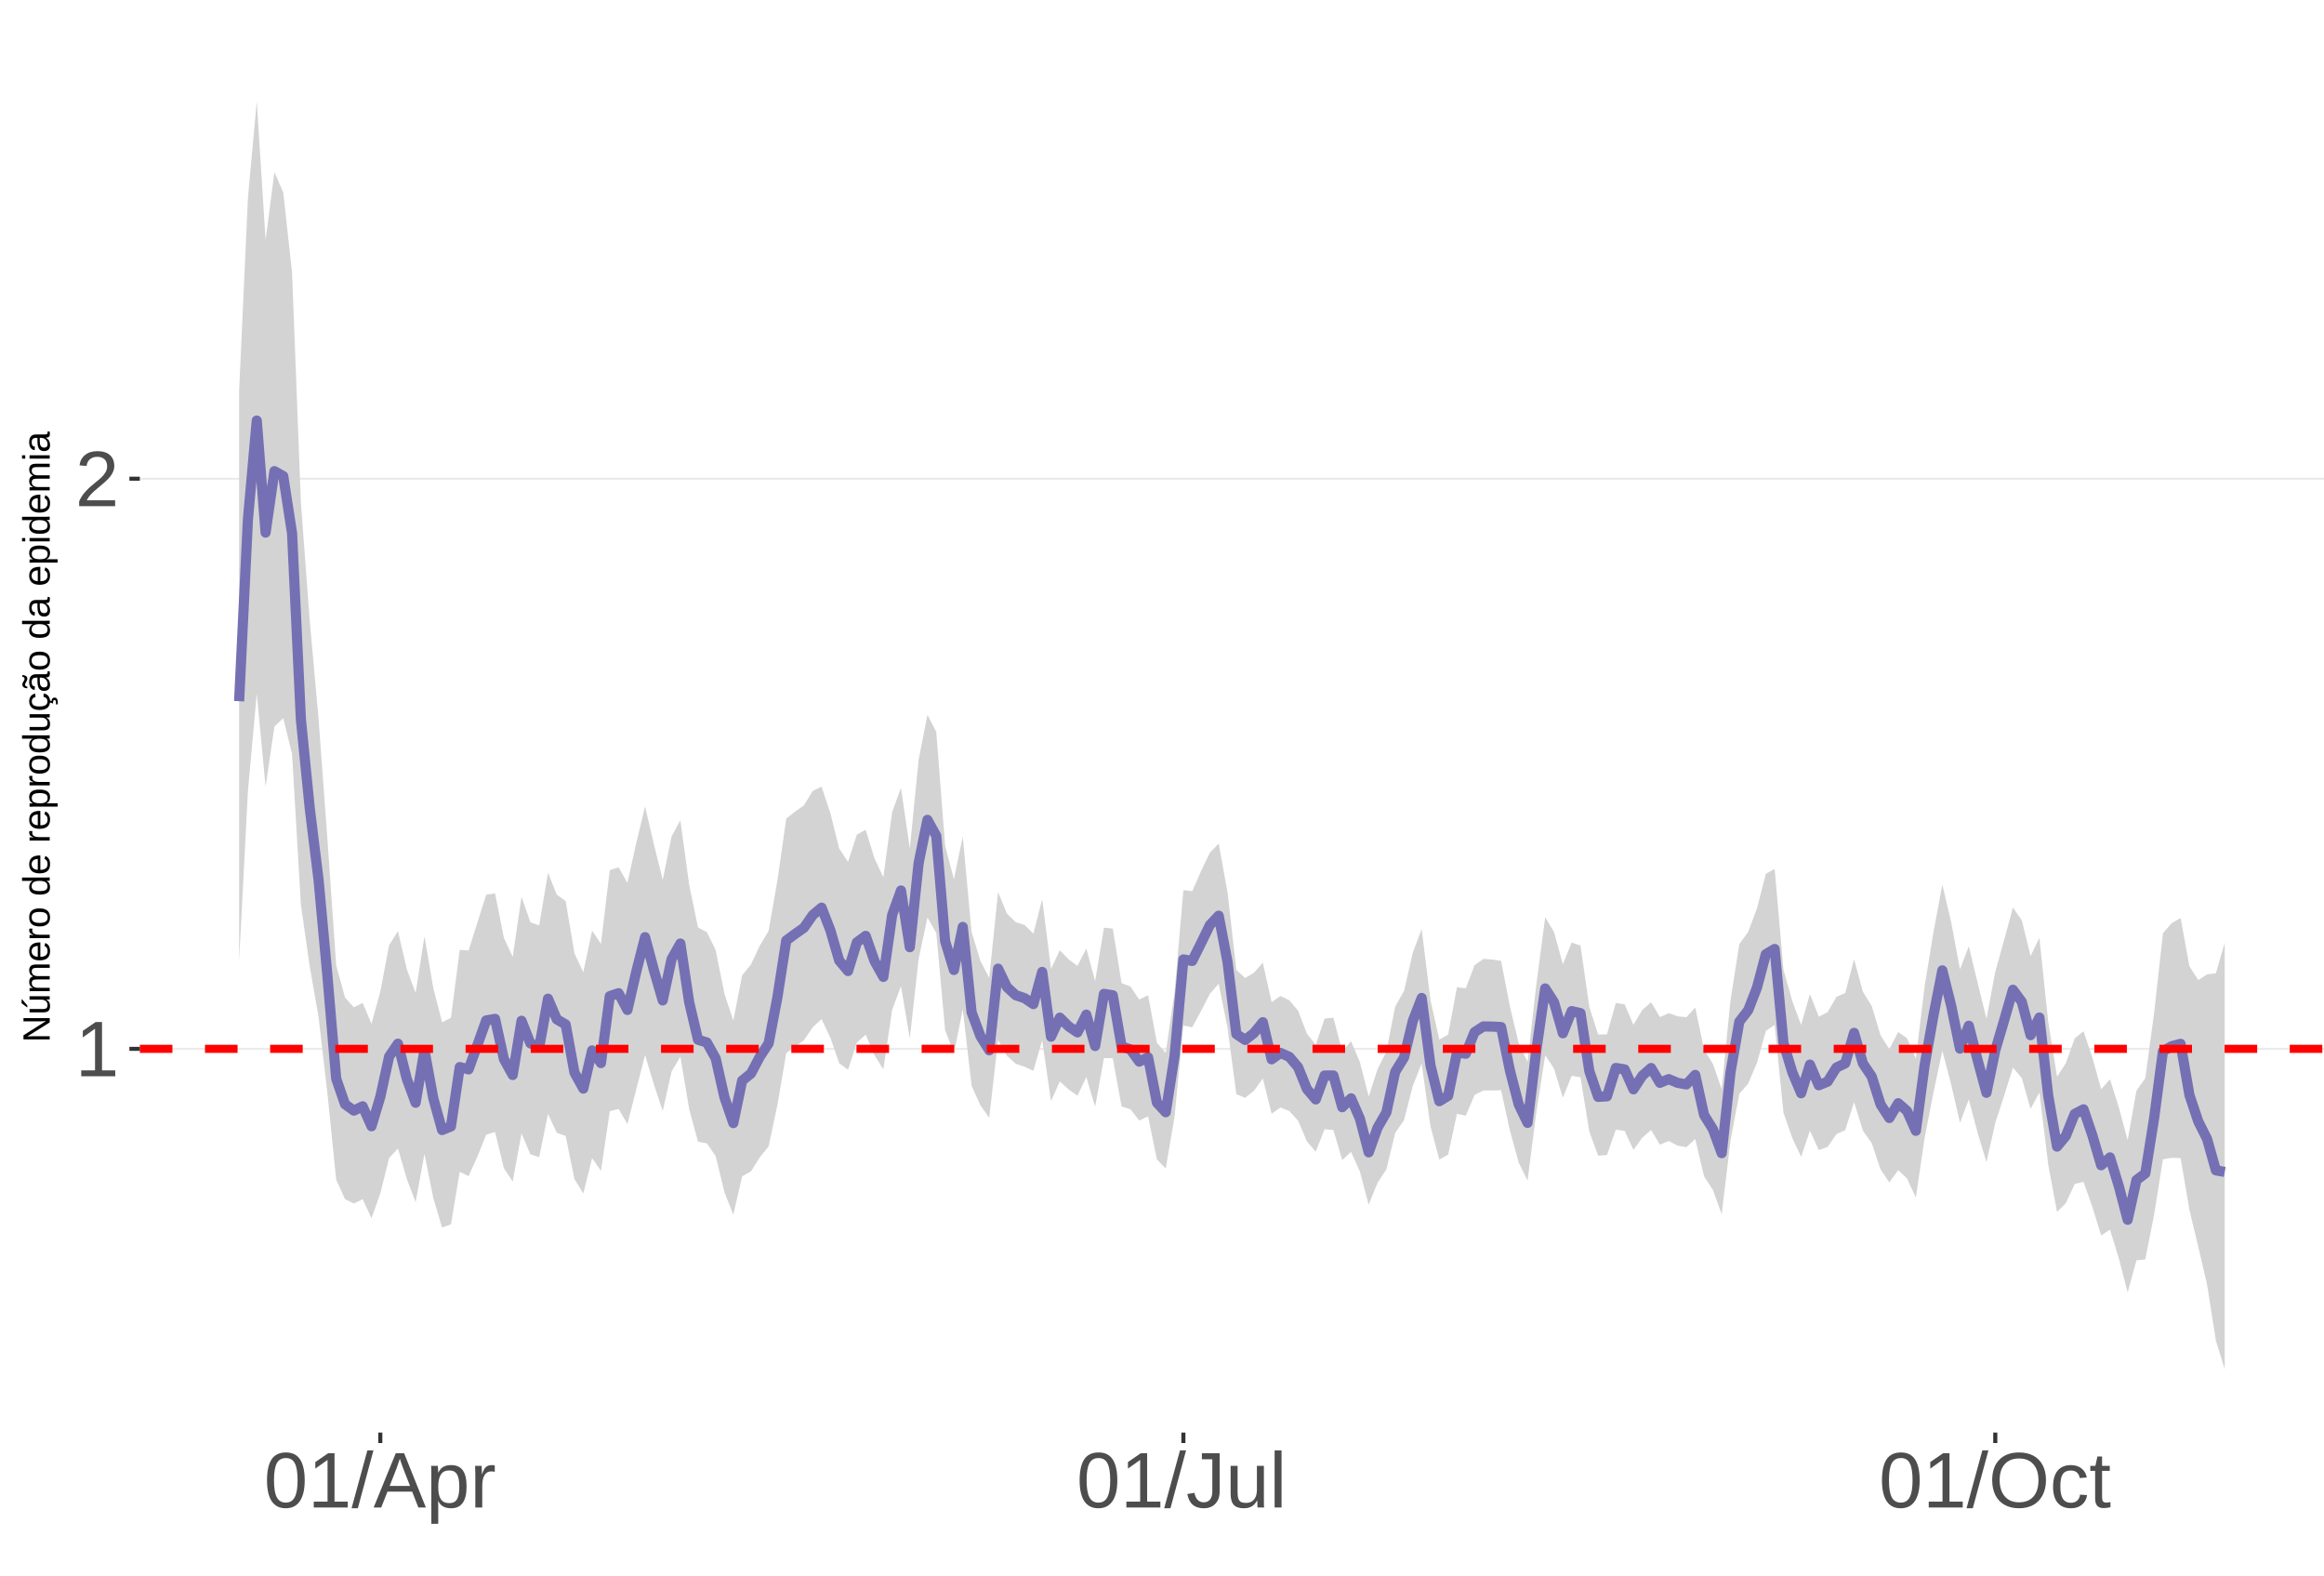 <?xml version="1.0" encoding="UTF-8"?>
<svg xmlns="http://www.w3.org/2000/svg" xmlns:xlink="http://www.w3.org/1999/xlink" width="609pt" height="413pt" viewBox="0 0 609 413" version="1.1">
<defs>
<g>
<symbol overflow="visible" id="glyph0-0">
<path style="stroke:none;" d="M 2.062 -14.219 L 13.422 -14.219 L 13.422 0 L 2.062 0 Z M 2.828 -13.438 L 2.828 -0.766 L 12.641 -0.766 L 12.641 -13.438 Z M 2.828 -13.438 "/>
</symbol>
<symbol overflow="visible" id="glyph0-1">
<path style="stroke:none;" d="M 1.578 0 L 1.578 -1.547 L 5.188 -1.547 L 5.188 -12.469 L 1.984 -10.188 L 1.984 -11.906 L 5.344 -14.219 L 7.016 -14.219 L 7.016 -1.547 L 10.484 -1.547 L 10.484 0 Z M 1.578 0 "/>
</symbol>
<symbol overflow="visible" id="glyph0-2">
<path style="stroke:none;" d="M 1.031 0 L 1.031 -1.281 C 1.375 -2.07 1.789 -2.766 2.281 -3.359 C 2.781 -3.961 3.301 -4.508 3.844 -5 C 4.395 -5.488 4.938 -5.941 5.469 -6.359 C 6.008 -6.773 6.492 -7.191 6.922 -7.609 C 7.348 -8.023 7.691 -8.461 7.953 -8.922 C 8.223 -9.379 8.359 -9.895 8.359 -10.469 C 8.359 -11.25 8.129 -11.852 7.672 -12.281 C 7.211 -12.719 6.578 -12.938 5.766 -12.938 C 4.992 -12.938 4.359 -12.723 3.859 -12.297 C 3.359 -11.879 3.062 -11.289 2.969 -10.531 L 1.125 -10.703 C 1.258 -11.836 1.738 -12.738 2.562 -13.406 C 3.395 -14.082 4.461 -14.422 5.766 -14.422 C 7.203 -14.422 8.305 -14.082 9.078 -13.406 C 9.848 -12.727 10.234 -11.77 10.234 -10.531 C 10.234 -9.977 10.102 -9.426 9.844 -8.875 C 9.594 -8.332 9.219 -7.789 8.719 -7.25 C 8.227 -6.707 7.281 -5.863 5.875 -4.719 C 5.094 -4.082 4.473 -3.508 4.016 -3 C 3.566 -2.5 3.238 -2.016 3.031 -1.547 L 10.453 -1.547 L 10.453 0 Z M 1.031 0 "/>
</symbol>
<symbol overflow="visible" id="glyph0-3">
<path style="stroke:none;" d="M 10.688 -7.109 C 10.688 -4.734 10.266 -2.922 9.422 -1.672 C 8.586 -0.422 7.352 0.203 5.719 0.203 C 4.082 0.203 2.852 -0.414 2.031 -1.656 C 1.219 -2.906 0.812 -4.723 0.812 -7.109 C 0.812 -9.547 1.207 -11.375 2 -12.594 C 2.801 -13.812 4.062 -14.422 5.781 -14.422 C 7.457 -14.422 8.691 -13.805 9.484 -12.578 C 10.285 -11.348 10.688 -9.523 10.688 -7.109 Z M 8.828 -7.109 C 8.828 -9.16 8.586 -10.645 8.109 -11.562 C 7.641 -12.488 6.863 -12.953 5.781 -12.953 C 4.664 -12.953 3.863 -12.5 3.375 -11.594 C 2.883 -10.688 2.641 -9.191 2.641 -7.109 C 2.641 -5.086 2.883 -3.609 3.375 -2.672 C 3.875 -1.742 4.66 -1.281 5.734 -1.281 C 6.805 -1.281 7.586 -1.754 8.078 -2.703 C 8.578 -3.66 8.828 -5.129 8.828 -7.109 Z M 8.828 -7.109 "/>
</symbol>
<symbol overflow="visible" id="glyph0-4">
<path style="stroke:none;" d="M 0 0.203 L 4.141 -14.969 L 5.734 -14.969 L 1.641 0.203 Z M 0 0.203 "/>
</symbol>
<symbol overflow="visible" id="glyph0-5">
<path style="stroke:none;" d="M 11.766 0 L 10.141 -4.156 L 3.672 -4.156 L 2.031 0 L 0.047 0 L 5.844 -14.219 L 8.031 -14.219 L 13.734 0 Z M 6.906 -12.766 L 6.812 -12.469 C 6.645 -11.914 6.398 -11.203 6.078 -10.328 L 4.25 -5.656 L 9.578 -5.656 L 7.75 -10.344 C 7.562 -10.812 7.375 -11.336 7.188 -11.922 Z M 6.906 -12.766 "/>
</symbol>
<symbol overflow="visible" id="glyph0-6">
<path style="stroke:none;" d="M 10.625 -5.5 C 10.625 -1.695 9.285 0.203 6.609 0.203 C 4.922 0.203 3.789 -0.426 3.219 -1.688 L 3.172 -1.688 C 3.191 -1.633 3.203 -1.066 3.203 0.016 L 3.203 4.281 L 1.391 4.281 L 1.391 -8.688 C 1.391 -9.812 1.367 -10.551 1.328 -10.906 L 3.094 -10.906 C 3.094 -10.883 3.098 -10.789 3.109 -10.625 C 3.129 -10.457 3.145 -10.203 3.156 -9.859 C 3.176 -9.516 3.188 -9.281 3.188 -9.156 L 3.234 -9.156 C 3.555 -9.832 3.984 -10.328 4.516 -10.641 C 5.047 -10.953 5.742 -11.109 6.609 -11.109 C 7.953 -11.109 8.957 -10.656 9.625 -9.75 C 10.289 -8.852 10.625 -7.438 10.625 -5.5 Z M 8.719 -5.469 C 8.719 -6.988 8.508 -8.07 8.094 -8.719 C 7.688 -9.375 7.035 -9.703 6.141 -9.703 C 5.422 -9.703 4.859 -9.551 4.453 -9.25 C 4.047 -8.945 3.734 -8.473 3.516 -7.828 C 3.305 -7.191 3.203 -6.359 3.203 -5.328 C 3.203 -3.891 3.43 -2.832 3.891 -2.156 C 4.348 -1.477 5.094 -1.141 6.125 -1.141 C 7.02 -1.141 7.676 -1.469 8.094 -2.125 C 8.508 -2.789 8.719 -3.906 8.719 -5.469 Z M 8.719 -5.469 "/>
</symbol>
<symbol overflow="visible" id="glyph0-7">
<path style="stroke:none;" d="M 1.438 0 L 1.438 -8.375 C 1.438 -9.133 1.414 -9.977 1.375 -10.906 L 3.094 -10.906 C 3.145 -9.676 3.172 -8.938 3.172 -8.688 L 3.203 -8.688 C 3.492 -9.625 3.828 -10.258 4.203 -10.594 C 4.578 -10.938 5.109 -11.109 5.797 -11.109 C 6.035 -11.109 6.281 -11.078 6.531 -11.016 L 6.531 -9.344 C 6.289 -9.414 5.969 -9.453 5.562 -9.453 C 4.812 -9.453 4.238 -9.125 3.844 -8.469 C 3.445 -7.82 3.25 -6.895 3.25 -5.688 L 3.25 0 Z M 1.438 0 "/>
</symbol>
<symbol overflow="visible" id="glyph0-8">
<path style="stroke:none;" d="M 4.609 0.203 C 2.203 0.203 0.773 -1.039 0.328 -3.531 L 2.203 -3.844 C 2.328 -3.062 2.598 -2.453 3.016 -2.016 C 3.441 -1.578 3.977 -1.359 4.625 -1.359 C 5.32 -1.359 5.867 -1.598 6.266 -2.078 C 6.672 -2.555 6.875 -3.266 6.875 -4.203 L 6.875 -12.641 L 4.141 -12.641 L 4.141 -14.219 L 8.797 -14.219 L 8.797 -4.234 C 8.797 -2.859 8.422 -1.773 7.672 -0.984 C 6.93 -0.191 5.91 0.203 4.609 0.203 Z M 4.609 0.203 "/>
</symbol>
<symbol overflow="visible" id="glyph0-9">
<path style="stroke:none;" d="M 3.172 -10.906 L 3.172 -4 C 3.172 -3.281 3.238 -2.719 3.375 -2.312 C 3.52 -1.914 3.742 -1.629 4.047 -1.453 C 4.359 -1.285 4.816 -1.203 5.422 -1.203 C 6.297 -1.203 6.984 -1.5 7.484 -2.094 C 7.984 -2.695 8.234 -3.531 8.234 -4.594 L 8.234 -10.906 L 10.062 -10.906 L 10.062 -2.328 C 10.062 -1.055 10.078 -0.281 10.109 0 L 8.406 0 C 8.395 -0.031 8.383 -0.117 8.375 -0.266 C 8.375 -0.422 8.367 -0.594 8.359 -0.781 C 8.348 -0.969 8.336 -1.328 8.328 -1.859 L 8.297 -1.859 C 7.879 -1.109 7.395 -0.578 6.844 -0.266 C 6.289 0.047 5.609 0.203 4.797 0.203 C 3.598 0.203 2.723 -0.094 2.172 -0.688 C 1.617 -1.281 1.344 -2.266 1.344 -3.641 L 1.344 -10.906 Z M 3.172 -10.906 "/>
</symbol>
<symbol overflow="visible" id="glyph0-10">
<path style="stroke:none;" d="M 1.391 0 L 1.391 -14.969 L 3.203 -14.969 L 3.203 0 Z M 1.391 0 "/>
</symbol>
<symbol overflow="visible" id="glyph0-11">
<path style="stroke:none;" d="M 15.078 -7.172 C 15.078 -5.68 14.789 -4.379 14.219 -3.266 C 13.656 -2.148 12.844 -1.289 11.781 -0.688 C 10.719 -0.094 9.461 0.203 8.016 0.203 C 6.555 0.203 5.297 -0.094 4.234 -0.688 C 3.18 -1.281 2.375 -2.133 1.812 -3.25 C 1.258 -4.375 0.984 -5.68 0.984 -7.172 C 0.984 -9.441 1.602 -11.219 2.844 -12.5 C 4.082 -13.781 5.812 -14.422 8.031 -14.422 C 9.477 -14.422 10.734 -14.133 11.797 -13.562 C 12.859 -12.988 13.672 -12.148 14.234 -11.047 C 14.797 -9.953 15.078 -8.66 15.078 -7.172 Z M 13.109 -7.172 C 13.109 -8.941 12.664 -10.328 11.781 -11.328 C 10.895 -12.336 9.645 -12.844 8.031 -12.844 C 6.406 -12.844 5.148 -12.344 4.266 -11.344 C 3.379 -10.352 2.938 -8.961 2.938 -7.172 C 2.938 -5.391 3.383 -3.973 4.281 -2.922 C 5.176 -1.879 6.422 -1.359 8.016 -1.359 C 9.66 -1.359 10.922 -1.863 11.797 -2.875 C 12.672 -3.883 13.109 -5.316 13.109 -7.172 Z M 13.109 -7.172 "/>
</symbol>
<symbol overflow="visible" id="glyph0-12">
<path style="stroke:none;" d="M 2.781 -5.5 C 2.781 -4.051 3.004 -2.977 3.453 -2.281 C 3.91 -1.582 4.602 -1.234 5.531 -1.234 C 6.176 -1.234 6.711 -1.406 7.141 -1.75 C 7.578 -2.102 7.848 -2.645 7.953 -3.375 L 9.781 -3.25 C 9.645 -2.195 9.195 -1.359 8.438 -0.734 C 7.688 -0.109 6.734 0.203 5.578 0.203 C 4.047 0.203 2.879 -0.273 2.078 -1.234 C 1.273 -2.203 0.875 -3.613 0.875 -5.469 C 0.875 -7.301 1.273 -8.695 2.078 -9.656 C 2.891 -10.625 4.051 -11.109 5.562 -11.109 C 6.676 -11.109 7.598 -10.816 8.328 -10.234 C 9.066 -9.66 9.531 -8.867 9.719 -7.859 L 7.859 -7.719 C 7.766 -8.32 7.523 -8.801 7.141 -9.156 C 6.754 -9.508 6.207 -9.688 5.5 -9.688 C 4.539 -9.688 3.848 -9.367 3.422 -8.734 C 2.992 -8.098 2.781 -7.02 2.781 -5.5 Z M 2.781 -5.5 "/>
</symbol>
<symbol overflow="visible" id="glyph0-13">
<path style="stroke:none;" d="M 5.594 -0.078 C 4.988 0.078 4.375 0.156 3.75 0.156 C 2.301 0.156 1.578 -0.664 1.578 -2.312 L 1.578 -9.594 L 0.312 -9.594 L 0.312 -10.906 L 1.641 -10.906 L 2.172 -13.359 L 3.391 -13.359 L 3.391 -10.906 L 5.406 -10.906 L 5.406 -9.594 L 3.391 -9.594 L 3.391 -2.703 C 3.391 -2.18 3.473 -1.812 3.641 -1.594 C 3.816 -1.383 4.113 -1.281 4.531 -1.281 C 4.781 -1.281 5.133 -1.328 5.594 -1.422 Z M 5.594 -0.078 "/>
</symbol>
<symbol overflow="visible" id="glyph1-0">
<path style="stroke:none;" d="M -6.875 -1 L -6.875 -6.5 L 0 -6.5 L 0 -1 Z M -6.516 -1.375 L -0.375 -1.375 L -0.375 -6.125 L -6.516 -6.125 Z M -6.516 -1.375 "/>
</symbol>
<symbol overflow="visible" id="glyph1-1">
<path style="stroke:none;" d="M 0 -5.281 L -5.859 -1.609 L -5.391 -1.625 L -4.578 -1.656 L 0 -1.656 L 0 -0.828 L -6.875 -0.828 L -6.875 -1.906 L -0.984 -5.625 C -1.617 -5.582 -2.082 -5.562 -2.375 -5.562 L -6.875 -5.562 L -6.875 -6.406 L 0 -6.406 Z M 0 -5.281 "/>
</symbol>
<symbol overflow="visible" id="glyph1-2">
<path style="stroke:none;" d="M -5.281 -1.562 L -1.938 -1.562 C -1.582 -1.562 -1.305 -1.594 -1.109 -1.656 C -0.922 -1.727 -0.785 -1.836 -0.703 -1.984 C -0.617 -2.141 -0.578 -2.363 -0.578 -2.656 C -0.578 -3.07 -0.723 -3.398 -1.016 -3.641 C -1.305 -3.891 -1.707 -4.016 -2.219 -4.016 L -5.281 -4.016 L -5.281 -4.906 L -1.125 -4.906 C -0.508 -4.906 -0.133 -4.91 0 -4.922 L 0 -4.094 C -0.02 -4.094 -0.062 -4.086 -0.125 -4.078 C -0.195 -4.078 -0.281 -4.07 -0.375 -4.062 C -0.469 -4.062 -0.645 -4.062 -0.906 -4.062 L -0.906 -4.047 C -0.539 -3.848 -0.281 -3.613 -0.125 -3.344 C 0.02 -3.082 0.094 -2.754 0.094 -2.359 C 0.094 -1.773 -0.047 -1.348 -0.328 -1.078 C -0.617 -0.816 -1.098 -0.688 -1.766 -0.688 L -5.281 -0.688 Z M -5.859 -2.031 L -5.969 -2.031 L -7.359 -3.078 L -7.359 -4.094 L -7.219 -4.094 L -5.859 -2.484 Z M -5.859 -2.031 "/>
</symbol>
<symbol overflow="visible" id="glyph1-3">
<path style="stroke:none;" d="M 0 -3.75 L -3.344 -3.75 C -3.852 -3.75 -4.207 -3.676 -4.406 -3.531 C -4.602 -3.395 -4.703 -3.145 -4.703 -2.781 C -4.703 -2.406 -4.555 -2.109 -4.266 -1.891 C -3.984 -1.672 -3.582 -1.562 -3.062 -1.562 L 0 -1.562 L 0 -0.688 L -4.156 -0.688 C -4.77 -0.688 -5.145 -0.68 -5.281 -0.672 L -5.281 -1.5 C -5.27 -1.5 -5.227 -1.5 -5.156 -1.5 C -5.082 -1.508 -5 -1.516 -4.906 -1.516 C -4.812 -1.523 -4.633 -1.531 -4.375 -1.531 L -4.375 -1.547 C -4.75 -1.734 -5.008 -1.945 -5.156 -2.188 C -5.301 -2.438 -5.375 -2.738 -5.375 -3.094 C -5.375 -3.488 -5.297 -3.801 -5.141 -4.031 C -4.984 -4.27 -4.727 -4.438 -4.375 -4.531 L -4.375 -4.547 C -4.727 -4.723 -4.984 -4.941 -5.141 -5.203 C -5.297 -5.461 -5.375 -5.773 -5.375 -6.141 C -5.375 -6.672 -5.227 -7.055 -4.938 -7.297 C -4.656 -7.547 -4.18 -7.672 -3.516 -7.672 L 0 -7.672 L 0 -6.797 L -3.344 -6.797 C -3.852 -6.797 -4.207 -6.723 -4.406 -6.578 C -4.602 -6.441 -4.703 -6.191 -4.703 -5.828 C -4.703 -5.453 -4.555 -5.156 -4.266 -4.938 C -3.984 -4.727 -3.582 -4.625 -3.062 -4.625 L 0 -4.625 Z M 0 -3.75 "/>
</symbol>
<symbol overflow="visible" id="glyph1-4">
<path style="stroke:none;" d="M -2.453 -1.344 C -1.848 -1.344 -1.379 -1.469 -1.047 -1.719 C -0.723 -1.969 -0.562 -2.336 -0.562 -2.828 C -0.562 -3.203 -0.633 -3.504 -0.781 -3.734 C -0.938 -3.961 -1.133 -4.117 -1.375 -4.203 L -1.156 -4.969 C -0.32 -4.656 0.094 -3.941 0.094 -2.828 C 0.094 -2.047 -0.133 -1.445 -0.594 -1.031 C -1.062 -0.625 -1.754 -0.422 -2.672 -0.422 C -3.547 -0.422 -4.211 -0.625 -4.672 -1.031 C -5.141 -1.445 -5.375 -2.031 -5.375 -2.781 C -5.375 -4.344 -4.441 -5.125 -2.578 -5.125 L -2.453 -5.125 Z M -3.125 -4.203 C -3.688 -4.16 -4.094 -4.02 -4.344 -3.781 C -4.602 -3.551 -4.734 -3.219 -4.734 -2.781 C -4.734 -2.352 -4.586 -2.016 -4.297 -1.766 C -4.016 -1.516 -3.625 -1.379 -3.125 -1.359 Z M -3.125 -4.203 "/>
</symbol>
<symbol overflow="visible" id="glyph1-5">
<path style="stroke:none;" d="M 0 -0.688 L -4.047 -0.688 C -4.422 -0.688 -4.832 -0.68 -5.281 -0.672 L -5.281 -1.5 C -4.688 -1.52 -4.328 -1.531 -4.203 -1.531 L -4.203 -1.547 C -4.66 -1.691 -4.969 -1.852 -5.125 -2.031 C -5.289 -2.219 -5.375 -2.477 -5.375 -2.812 C -5.375 -2.926 -5.359 -3.047 -5.328 -3.172 L -4.531 -3.172 C -4.562 -3.047 -4.578 -2.891 -4.578 -2.703 C -4.578 -2.336 -4.422 -2.055 -4.109 -1.859 C -3.797 -1.672 -3.344 -1.578 -2.75 -1.578 L 0 -1.578 Z M 0 -0.688 "/>
</symbol>
<symbol overflow="visible" id="glyph1-6">
<path style="stroke:none;" d="M -2.641 -5.141 C -1.723 -5.141 -1.035 -4.938 -0.578 -4.531 C -0.129 -4.125 0.094 -3.535 0.094 -2.766 C 0.094 -1.992 -0.141 -1.41 -0.609 -1.016 C -1.078 -0.617 -1.754 -0.422 -2.641 -0.422 C -4.461 -0.422 -5.375 -1.207 -5.375 -2.781 C -5.375 -3.594 -5.148 -4.188 -4.703 -4.562 C -4.266 -4.945 -3.578 -5.141 -2.641 -5.141 Z M -2.641 -4.219 C -3.367 -4.219 -3.898 -4.109 -4.234 -3.891 C -4.566 -3.672 -4.734 -3.305 -4.734 -2.797 C -4.734 -2.285 -4.562 -1.914 -4.219 -1.688 C -3.883 -1.457 -3.359 -1.344 -2.641 -1.344 C -1.953 -1.344 -1.43 -1.453 -1.078 -1.672 C -0.723 -1.898 -0.547 -2.258 -0.547 -2.75 C -0.547 -3.281 -0.711 -3.656 -1.047 -3.875 C -1.391 -4.102 -1.922 -4.219 -2.641 -4.219 Z M -2.641 -4.219 "/>
</symbol>
<symbol overflow="visible" id="glyph1-7">
<path style="stroke:none;" d=""/>
</symbol>
<symbol overflow="visible" id="glyph1-8">
<path style="stroke:none;" d="M -0.844 -4.016 C -0.508 -3.848 -0.27 -3.629 -0.125 -3.359 C 0.02 -3.086 0.094 -2.754 0.094 -2.359 C 0.094 -1.691 -0.129 -1.203 -0.578 -0.891 C -1.023 -0.578 -1.707 -0.422 -2.625 -0.422 C -4.457 -0.422 -5.375 -1.066 -5.375 -2.359 C -5.375 -2.766 -5.301 -3.098 -5.156 -3.359 C -5.008 -3.629 -4.781 -3.848 -4.469 -4.016 L -7.25 -4.016 L -7.25 -4.891 L -1.094 -4.891 C -0.539 -4.891 -0.176 -4.898 0 -4.922 L 0 -4.078 C -0.051 -4.066 -0.172 -4.055 -0.359 -4.047 C -0.547 -4.035 -0.707 -4.031 -0.844 -4.031 Z M -2.641 -1.344 C -1.898 -1.344 -1.367 -1.438 -1.047 -1.625 C -0.734 -1.82 -0.578 -2.145 -0.578 -2.594 C -0.578 -3.082 -0.75 -3.441 -1.094 -3.672 C -1.438 -3.898 -1.973 -4.016 -2.703 -4.016 C -3.398 -4.016 -3.91 -3.898 -4.234 -3.672 C -4.566 -3.441 -4.734 -3.082 -4.734 -2.594 C -4.734 -2.156 -4.566 -1.836 -4.234 -1.641 C -3.91 -1.441 -3.379 -1.344 -2.641 -1.344 Z M -2.641 -1.344 "/>
</symbol>
<symbol overflow="visible" id="glyph1-9">
<path style="stroke:none;" d="M -2.672 -5.141 C -0.828 -5.141 0.094 -4.492 0.094 -3.203 C 0.094 -2.391 -0.211 -1.844 -0.828 -1.562 L -0.828 -1.531 C -0.797 -1.539 -0.516 -1.547 0.016 -1.547 L 2.078 -1.547 L 2.078 -0.672 L -4.203 -0.672 C -4.742 -0.672 -5.102 -0.66 -5.281 -0.641 L -5.281 -1.5 C -5.27 -1.5 -5.223 -1.5 -5.141 -1.5 C -5.066 -1.508 -4.945 -1.52 -4.781 -1.531 C -4.613 -1.539 -4.5 -1.547 -4.438 -1.547 L -4.438 -1.562 C -4.758 -1.719 -4.992 -1.922 -5.141 -2.172 C -5.297 -2.43 -5.375 -2.773 -5.375 -3.203 C -5.375 -3.848 -5.156 -4.332 -4.719 -4.656 C -4.281 -4.977 -3.598 -5.141 -2.672 -5.141 Z M -2.641 -4.219 C -3.379 -4.219 -3.906 -4.117 -4.219 -3.922 C -4.539 -3.723 -4.703 -3.406 -4.703 -2.969 C -4.703 -2.625 -4.629 -2.352 -4.484 -2.156 C -4.336 -1.957 -4.109 -1.805 -3.797 -1.703 C -3.484 -1.598 -3.078 -1.547 -2.578 -1.547 C -1.879 -1.547 -1.363 -1.656 -1.031 -1.875 C -0.707 -2.102 -0.547 -2.469 -0.547 -2.969 C -0.547 -3.406 -0.707 -3.723 -1.031 -3.922 C -1.352 -4.117 -1.891 -4.219 -2.641 -4.219 Z M -2.641 -4.219 "/>
</symbol>
<symbol overflow="visible" id="glyph1-10">
<path style="stroke:none;" d="M -5.281 -1.531 L -1.938 -1.531 C -1.582 -1.531 -1.305 -1.562 -1.109 -1.625 C -0.922 -1.695 -0.785 -1.805 -0.703 -1.953 C -0.617 -2.109 -0.578 -2.332 -0.578 -2.625 C -0.578 -3.039 -0.723 -3.367 -1.016 -3.609 C -1.305 -3.859 -1.707 -3.984 -2.219 -3.984 L -5.281 -3.984 L -5.281 -4.875 L -1.125 -4.875 C -0.508 -4.875 -0.133 -4.879 0 -4.891 L 0 -4.062 C -0.02 -4.062 -0.062 -4.055 -0.125 -4.047 C -0.195 -4.047 -0.281 -4.039 -0.375 -4.031 C -0.469 -4.031 -0.645 -4.031 -0.906 -4.031 L -0.906 -4.016 C -0.539 -3.816 -0.281 -3.582 -0.125 -3.312 C 0.02 -3.051 0.094 -2.723 0.094 -2.328 C 0.094 -1.742 -0.047 -1.316 -0.328 -1.047 C -0.617 -0.785 -1.098 -0.656 -1.766 -0.656 L -5.281 -0.656 Z M -5.281 -1.531 "/>
</symbol>
<symbol overflow="visible" id="glyph1-11">
<path style="stroke:none;" d="M -2.672 -1.344 C -1.961 -1.344 -1.438 -1.453 -1.094 -1.672 C -0.758 -1.891 -0.594 -2.223 -0.594 -2.672 C -0.594 -2.984 -0.676 -3.242 -0.844 -3.453 C -1.02 -3.672 -1.281 -3.801 -1.625 -3.844 L -1.578 -4.734 C -1.066 -4.672 -0.66 -4.457 -0.359 -4.094 C -0.055 -3.727 0.094 -3.266 0.094 -2.703 C 0.094 -1.961 -0.133 -1.395 -0.594 -1 C -1.062 -0.613 -1.742 -0.422 -2.641 -0.422 C -3.535 -0.422 -4.211 -0.613 -4.672 -1 C -5.141 -1.395 -5.375 -1.957 -5.375 -2.688 C -5.375 -3.227 -5.234 -3.676 -4.953 -4.031 C -4.68 -4.395 -4.297 -4.617 -3.797 -4.703 L -3.734 -3.797 C -4.023 -3.754 -4.254 -3.641 -4.422 -3.453 C -4.598 -3.266 -4.688 -3.004 -4.688 -2.672 C -4.688 -2.203 -4.531 -1.863 -4.219 -1.656 C -3.914 -1.445 -3.398 -1.344 -2.672 -1.344 Z M 1.234 -3.672 C 1.828 -3.672 2.125 -3.223 2.125 -2.328 C 2.125 -2.148 2.113 -2.004 2.094 -1.891 L 1.625 -1.891 C 1.645 -2.055 1.656 -2.195 1.656 -2.312 C 1.656 -2.789 1.52 -3.031 1.25 -3.031 C 1 -3.031 0.875 -2.812 0.875 -2.375 C 0.875 -2.238 0.879 -2.148 0.891 -2.109 L 0 -2.422 L 0 -2.938 L 0.484 -2.75 C 0.492 -3.062 0.566 -3.289 0.703 -3.438 C 0.836 -3.594 1.016 -3.672 1.234 -3.672 Z M 1.234 -3.672 "/>
</symbol>
<symbol overflow="visible" id="glyph1-12">
<path style="stroke:none;" d="M 0.094 -2.016 C 0.094 -1.484 -0.047 -1.082 -0.328 -0.812 C -0.609 -0.551 -0.988 -0.422 -1.469 -0.422 C -2.02 -0.422 -2.441 -0.598 -2.734 -0.953 C -3.023 -1.316 -3.18 -1.898 -3.203 -2.703 L -3.219 -3.891 L -3.516 -3.891 C -3.941 -3.891 -4.25 -3.797 -4.438 -3.609 C -4.625 -3.43 -4.719 -3.148 -4.719 -2.766 C -4.719 -2.367 -4.648 -2.078 -4.516 -1.891 C -4.379 -1.711 -4.164 -1.609 -3.875 -1.578 L -3.953 -0.656 C -4.898 -0.812 -5.375 -1.52 -5.375 -2.781 C -5.375 -3.445 -5.223 -3.945 -4.922 -4.281 C -4.617 -4.613 -4.18 -4.781 -3.609 -4.781 L -1.328 -4.781 C -1.066 -4.781 -0.867 -4.812 -0.734 -4.875 C -0.609 -4.945 -0.547 -5.082 -0.547 -5.281 C -0.547 -5.363 -0.555 -5.457 -0.578 -5.562 L -0.031 -5.562 C 0.02 -5.344 0.047 -5.117 0.047 -4.891 C 0.047 -4.555 -0.035 -4.316 -0.203 -4.172 C -0.379 -4.023 -0.648 -3.941 -1.016 -3.922 L -1.016 -3.891 C -0.609 -3.672 -0.32 -3.41 -0.156 -3.109 C 0.008 -2.805 0.094 -2.441 0.094 -2.016 Z M -0.562 -2.219 C -0.562 -2.539 -0.633 -2.828 -0.781 -3.078 C -0.926 -3.328 -1.125 -3.523 -1.375 -3.672 C -1.633 -3.816 -1.898 -3.891 -2.172 -3.891 L -2.609 -3.891 L -2.594 -2.938 C -2.582 -2.52 -2.535 -2.203 -2.453 -1.984 C -2.379 -1.773 -2.258 -1.613 -2.094 -1.5 C -1.938 -1.383 -1.723 -1.328 -1.453 -1.328 C -1.172 -1.328 -0.953 -1.406 -0.797 -1.562 C -0.641 -1.719 -0.562 -1.938 -0.562 -2.219 Z M -5.859 -3.609 C -5.859 -3.473 -5.891 -3.332 -5.953 -3.188 C -6.016 -3.051 -6.082 -2.922 -6.156 -2.797 C -6.227 -2.672 -6.297 -2.551 -6.359 -2.438 C -6.422 -2.32 -6.453 -2.211 -6.453 -2.109 C -6.453 -1.93 -6.398 -1.797 -6.297 -1.703 C -6.191 -1.617 -6.047 -1.562 -5.859 -1.531 L -5.859 -1.094 C -6.191 -1.125 -6.441 -1.176 -6.609 -1.25 C -6.785 -1.332 -6.922 -1.441 -7.016 -1.578 C -7.117 -1.711 -7.172 -1.879 -7.172 -2.078 C -7.172 -2.223 -7.141 -2.363 -7.078 -2.5 C -7.023 -2.633 -6.957 -2.766 -6.875 -2.891 C -6.801 -3.023 -6.734 -3.145 -6.672 -3.25 C -6.617 -3.363 -6.594 -3.473 -6.594 -3.578 C -6.594 -3.898 -6.785 -4.086 -7.172 -4.141 L -7.172 -4.594 C -6.691 -4.539 -6.352 -4.43 -6.156 -4.266 C -5.957 -4.098 -5.859 -3.879 -5.859 -3.609 Z M -5.859 -3.609 "/>
</symbol>
<symbol overflow="visible" id="glyph1-13">
<path style="stroke:none;" d="M 0.094 -2.016 C 0.094 -1.484 -0.047 -1.082 -0.328 -0.812 C -0.609 -0.551 -0.988 -0.422 -1.469 -0.422 C -2.02 -0.422 -2.441 -0.598 -2.734 -0.953 C -3.023 -1.316 -3.18 -1.898 -3.203 -2.703 L -3.219 -3.891 L -3.516 -3.891 C -3.941 -3.891 -4.25 -3.797 -4.438 -3.609 C -4.625 -3.43 -4.719 -3.148 -4.719 -2.766 C -4.719 -2.367 -4.648 -2.078 -4.516 -1.891 C -4.379 -1.711 -4.164 -1.609 -3.875 -1.578 L -3.953 -0.656 C -4.898 -0.812 -5.375 -1.52 -5.375 -2.781 C -5.375 -3.445 -5.223 -3.945 -4.922 -4.281 C -4.617 -4.613 -4.18 -4.781 -3.609 -4.781 L -1.328 -4.781 C -1.066 -4.781 -0.867 -4.812 -0.734 -4.875 C -0.609 -4.945 -0.547 -5.082 -0.547 -5.281 C -0.547 -5.363 -0.555 -5.457 -0.578 -5.562 L -0.031 -5.562 C 0.02 -5.344 0.047 -5.117 0.047 -4.891 C 0.047 -4.555 -0.035 -4.316 -0.203 -4.172 C -0.379 -4.023 -0.648 -3.941 -1.016 -3.922 L -1.016 -3.891 C -0.609 -3.672 -0.32 -3.41 -0.156 -3.109 C 0.008 -2.805 0.094 -2.441 0.094 -2.016 Z M -0.562 -2.219 C -0.562 -2.539 -0.633 -2.828 -0.781 -3.078 C -0.926 -3.328 -1.125 -3.523 -1.375 -3.672 C -1.633 -3.816 -1.898 -3.891 -2.172 -3.891 L -2.609 -3.891 L -2.594 -2.938 C -2.582 -2.52 -2.535 -2.203 -2.453 -1.984 C -2.379 -1.773 -2.258 -1.613 -2.094 -1.5 C -1.938 -1.383 -1.723 -1.328 -1.453 -1.328 C -1.172 -1.328 -0.953 -1.406 -0.797 -1.562 C -0.641 -1.719 -0.562 -1.938 -0.562 -2.219 Z M -0.562 -2.219 "/>
</symbol>
<symbol overflow="visible" id="glyph1-14">
<path style="stroke:none;" d="M -6.406 -0.672 L -7.25 -0.672 L -7.25 -1.547 L -6.406 -1.547 Z M 0 -0.672 L -5.281 -0.672 L -5.281 -1.547 L 0 -1.547 Z M 0 -0.672 "/>
</symbol>
</g>
<clipPath id="clip1">
  <path d="M 36.645 9.961 L 609 9.961 L 609 375.328 L 36.645 375.328 Z M 36.645 9.961 "/>
</clipPath>
<clipPath id="clip2">
  <path d="M 36.645 274 L 609 274 L 609 276 L 36.645 276 Z M 36.645 274 "/>
</clipPath>
<clipPath id="clip3">
  <path d="M 36.645 125 L 609 125 L 609 126 L 36.645 126 Z M 36.645 125 "/>
</clipPath>
<clipPath id="clip4">
  <path d="M 36.645 273 L 609 273 L 609 276 L 36.645 276 Z M 36.645 273 "/>
</clipPath>
</defs>
<g id="surface177">
<rect x="0" y="0" width="609" height="413" style="fill:rgb(100%,100%,100%);fill-opacity:1;stroke:none;"/>
<rect x="0" y="0" width="609" height="413" style="fill:rgb(100%,100%,100%);fill-opacity:1;stroke:none;"/>
<path style="fill:none;stroke-width:1.067;stroke-linecap:round;stroke-linejoin:round;stroke:rgb(100%,100%,100%);stroke-opacity:1;stroke-miterlimit:10;" d="M 0 413 L 609 413 L 609 0 L 0 0 Z M 0 413 "/>
<g clip-path="url(#clip1)" clip-rule="nonzero">
<path style=" stroke:none;fill-rule:nonzero;fill:rgb(100%,100%,100%);fill-opacity:1;" d="M 36.645 375.328 L 609 375.328 L 609 9.961 L 36.645 9.961 Z M 36.645 375.328 "/>
</g>
<g clip-path="url(#clip2)" clip-rule="nonzero">
<path style="fill:none;stroke-width:0.533;stroke-linecap:butt;stroke-linejoin:round;stroke:rgb(92.157%,92.157%,92.157%);stroke-opacity:1;stroke-miterlimit:10;" d="M 36.645 274.789 L 609 274.789 "/>
</g>
<g clip-path="url(#clip3)" clip-rule="nonzero">
<path style="fill:none;stroke-width:0.533;stroke-linecap:butt;stroke-linejoin:round;stroke:rgb(92.157%,92.157%,92.157%);stroke-opacity:1;stroke-miterlimit:10;" d="M 36.645 125.426 L 609 125.426 "/>
</g>
<path style=" stroke:none;fill-rule:nonzero;fill:rgb(82.745%,82.745%,82.745%);fill-opacity:1;" d="M 62.66 102.441 L 64.973 51.793 L 67.285 26.57 L 69.598 62.859 L 71.91 45.105 L 74.223 50.402 L 76.535 71.418 L 78.848 131.613 L 81.16 162.562 L 83.473 188.23 L 85.785 219.707 L 88.098 252.914 L 90.41 261.336 L 92.723 263.902 L 95.035 262.762 L 97.348 268.223 L 99.66 259.809 L 101.973 247.613 L 104.285 243.957 L 106.598 253.91 L 108.914 260.148 L 111.227 245.312 L 113.539 258.844 L 115.852 267.84 L 118.164 266.652 L 120.477 248.859 L 122.789 249.031 L 125.102 241.688 L 127.414 234.402 L 129.727 234.047 L 132.039 245.719 L 134.352 250.699 L 136.664 234.945 L 138.977 241.617 L 141.289 242.469 L 143.602 228.645 L 145.914 234.402 L 148.227 236.07 L 150.539 249.781 L 152.852 254.707 L 155.164 243.801 L 157.477 247.305 L 159.789 227.973 L 162.102 227.234 L 164.414 231.301 L 166.727 220.906 L 169.039 211.277 L 171.352 221.215 L 173.664 230.547 L 175.977 219.148 L 178.289 214.906 L 180.602 231.848 L 182.914 242.98 L 185.227 244.234 L 187.539 248.906 L 189.852 260.426 L 192.164 267.387 L 194.477 255.531 L 196.789 252.691 L 199.102 247.742 L 201.414 243.871 L 203.727 230.621 L 206.039 214.465 L 208.352 212.629 L 210.664 211.004 L 212.977 207.223 L 215.289 206.09 L 217.602 213.062 L 219.914 222.316 L 222.227 225.809 L 224.539 218.652 L 226.852 217.391 L 229.164 224.906 L 231.477 229.859 L 233.789 212.73 L 236.102 206.43 L 238.414 222.312 L 240.727 199.066 L 243.039 187.277 L 245.352 191.746 L 247.664 221.555 L 249.977 230.355 L 252.289 219.156 L 254.602 244.172 L 256.914 251.754 L 259.227 256.199 L 261.539 233.707 L 263.852 239.348 L 266.164 241.602 L 268.477 242.316 L 270.789 244.629 L 273.102 235.594 L 275.414 253.859 L 277.727 248.969 L 280.039 251.352 L 282.352 253.062 L 284.664 248.484 L 286.977 257.043 L 289.289 243.055 L 291.602 243.285 L 293.914 257.594 L 296.227 258.449 L 298.539 261.875 L 300.852 260.746 L 303.164 273.199 L 305.477 275.84 L 307.789 259.992 L 310.105 233.203 L 312.418 233.492 L 314.73 228.246 L 317.043 223.398 L 319.355 221.016 L 321.668 233.789 L 323.98 254.09 L 326.293 256.23 L 328.605 254.84 L 330.918 252.215 L 333.23 262.547 L 335.543 260.949 L 337.855 262.051 L 340.168 264.793 L 342.48 270.836 L 344.793 273.75 L 347.105 266.859 L 349.418 266.629 L 351.73 275.496 L 354.043 272.781 L 356.355 278.254 L 358.668 287.289 L 360.98 280.117 L 363.293 275.492 L 365.605 263.719 L 367.918 259.629 L 370.23 249.578 L 372.543 243.422 L 374.855 262.047 L 377.168 272.375 L 379.48 271.051 L 381.793 258.645 L 384.105 258.918 L 386.418 252.867 L 388.73 251.227 L 391.043 251.395 L 393.355 251.746 L 395.668 263.703 L 397.98 273.336 L 400.293 278.219 L 402.605 257.797 L 404.918 240.301 L 407.23 244.191 L 409.543 252.625 L 411.855 246.953 L 414.168 247.711 L 416.48 263.848 L 418.793 271.031 L 421.105 270.98 L 423.418 262.785 L 425.73 263.129 L 428.043 268.484 L 430.355 264.613 L 432.668 262.582 L 434.98 266.469 L 437.293 265.434 L 439.605 266.262 L 441.918 266.5 L 444.23 263.949 L 446.543 274.953 L 448.855 278.715 L 451.168 285.363 L 453.48 261.98 L 455.793 247.332 L 458.105 244.156 L 460.418 237.961 L 462.73 228.934 L 465.043 227.656 L 467.355 254.027 L 469.668 262.277 L 471.98 268.527 L 474.293 260.41 L 476.605 266.367 L 478.918 265.203 L 481.23 261.184 L 483.543 260.164 L 485.855 251.32 L 488.168 259.848 L 490.48 263.559 L 492.793 271.242 L 495.105 274.855 L 497.418 270.383 L 499.73 272.027 L 502.043 277.371 L 504.355 258.336 L 506.668 244.164 L 508.984 231.746 L 511.297 241.598 L 513.609 253.969 L 515.922 247.91 L 518.234 257.504 L 520.547 266.883 L 522.859 254.598 L 525.172 246.309 L 527.484 237.77 L 529.797 241.09 L 532.109 250.461 L 534.422 245.715 L 536.734 267.742 L 539.047 282.078 L 541.359 278.535 L 543.672 272.039 L 545.984 270.184 L 548.297 277.078 L 550.609 285.367 L 552.922 282.785 L 555.234 290.117 L 557.547 298.699 L 559.859 285.75 L 562.172 282.457 L 564.484 265.371 L 566.797 244.484 L 569.109 241.848 L 571.422 240.52 L 573.734 253.148 L 576.047 256.773 L 578.359 255.281 L 580.672 255 L 582.984 246.977 L 582.984 358.723 L 580.672 351.23 L 578.359 336.559 L 576.047 326.645 L 573.734 316.973 L 571.422 303.414 L 569.109 303.348 L 566.797 303.727 L 564.484 318.238 L 562.172 329.949 L 559.859 330.191 L 557.547 338.602 L 555.234 329.68 L 552.922 322.152 L 550.609 323.68 L 548.297 316.203 L 545.984 309.625 L 543.672 310.207 L 541.359 315.188 L 539.047 317.527 L 536.734 305.105 L 534.422 286.238 L 532.109 290.508 L 529.797 282.426 L 527.484 279.719 L 525.172 287.086 L 522.859 294.215 L 520.547 304.48 L 518.234 296.809 L 515.922 288.055 L 513.609 294.148 L 511.297 284.098 L 508.984 275.273 L 506.668 286.23 L 504.355 298.051 L 502.043 313.746 L 499.73 308.754 L 497.418 306.574 L 495.105 309.793 L 492.793 306.375 L 490.48 299.484 L 488.168 296.23 L 485.855 288.738 L 483.543 296.086 L 481.23 297.148 L 478.918 300.492 L 476.605 301.324 L 474.293 296.234 L 471.98 303.07 L 469.668 298.164 L 467.355 291.52 L 465.043 268.531 L 462.73 270.098 L 460.418 278.438 L 458.105 283.906 L 455.793 286.555 L 453.48 298.773 L 451.168 318.113 L 448.855 311.738 L 446.543 308.184 L 444.23 298.387 L 441.918 300.555 L 439.605 300.152 L 437.293 298.926 L 434.98 299.898 L 432.668 296.047 L 430.355 298.074 L 428.043 301.254 L 425.73 296.285 L 423.418 295.969 L 421.105 302.594 L 418.793 302.781 L 416.48 296.457 L 414.168 282.238 L 411.855 281.855 L 409.543 287.566 L 407.23 279.98 L 404.918 276.449 L 402.605 291.352 L 400.293 309.316 L 397.98 304.605 L 395.668 296.195 L 393.355 285.617 L 391.043 285.703 L 388.73 285.695 L 386.418 286.855 L 384.105 292.312 L 381.793 291.812 L 379.48 302.512 L 377.168 303.797 L 374.855 295.09 L 372.543 278.652 L 370.23 284.48 L 367.918 293.469 L 365.605 296.836 L 363.293 306.367 L 360.98 309.887 L 358.668 315.629 L 356.355 306.938 L 354.043 301.762 L 351.73 303.941 L 349.418 296.055 L 347.105 295.848 L 344.793 301.719 L 342.48 299.051 L 340.168 293.609 L 337.855 291.078 L 335.543 290.164 L 333.23 291.781 L 330.918 282.531 L 328.605 285.754 L 326.293 287.633 L 323.98 286.664 L 321.668 269.262 L 319.355 257.738 L 317.043 260.359 L 314.73 264.879 L 312.418 269.133 L 310.105 268.68 L 307.789 292.57 L 305.477 306.152 L 303.164 303.758 L 300.852 292.461 L 298.539 293.574 L 296.227 290.621 L 293.914 289.898 L 291.602 277.258 L 289.289 277.207 L 286.977 289.988 L 284.664 282.188 L 282.352 287.062 L 280.039 285.438 L 277.727 283.324 L 275.414 288.461 L 273.102 272.551 L 270.789 280.547 L 268.477 279.48 L 266.164 278.695 L 263.852 276.605 L 261.539 272.504 L 259.227 292.863 L 256.914 289.59 L 254.602 284.465 L 252.289 264.438 L 249.977 275.977 L 247.664 269.867 L 245.352 244.438 L 243.039 240.371 L 240.727 251.223 L 238.414 272.02 L 236.102 258.371 L 233.789 264.559 L 231.477 280.148 L 229.164 276.473 L 226.852 271.086 L 224.539 273.156 L 222.227 280.277 L 219.914 278.551 L 217.602 271.891 L 215.289 266.988 L 212.977 269.137 L 210.664 272.543 L 208.352 274.254 L 206.039 275.883 L 203.727 289.473 L 201.414 300.352 L 199.102 303.227 L 196.789 306.906 L 194.477 308.188 L 192.164 318.254 L 189.852 312.383 L 187.539 302.891 L 185.227 299.551 L 182.914 299.129 L 180.602 290.594 L 178.289 276.812 L 175.977 280.781 L 173.664 291.082 L 171.352 284.105 L 169.039 276.41 L 166.727 285.449 L 164.414 294.484 L 162.102 290.52 L 159.789 291.141 L 157.477 306.742 L 155.164 303.422 L 152.852 312.684 L 150.539 308.934 L 148.227 297.613 L 145.914 296.793 L 143.602 291.84 L 141.289 303.156 L 138.977 302.422 L 136.664 296.93 L 134.352 309.543 L 132.039 306.07 L 129.727 296.574 L 127.414 297.293 L 125.102 303.008 L 122.789 308.145 L 120.477 307.004 L 118.164 320.77 L 115.852 321.605 L 113.539 313.855 L 111.227 302.316 L 108.914 314.973 L 106.598 308.867 L 104.285 300.902 L 101.973 303.391 L 99.66 312.672 L 97.348 319.184 L 95.035 314.176 L 92.723 315.32 L 90.41 314.16 L 88.098 309.082 L 85.785 286.293 L 83.473 266.395 L 81.16 253.195 L 78.848 237.027 L 76.535 197.539 L 74.223 188.164 L 71.91 190.344 L 69.598 206.094 L 67.285 181.738 L 64.973 207.188 L 62.66 251.723 Z M 62.66 102.441 "/>
<path style="fill:none;stroke-width:2.667;stroke-linecap:butt;stroke-linejoin:round;stroke:rgb(45.882%,43.922%,70.196%);stroke-opacity:1;stroke-miterlimit:10;" d="M 62.66 183.711 L 64.973 136.039 L 67.285 110.184 L 69.598 139.531 L 71.91 123.438 L 74.223 124.738 L 76.535 139.711 L 78.848 188.48 L 81.16 211.664 L 83.473 230.48 L 85.785 255.527 L 88.098 282.602 L 90.41 289.285 L 92.723 290.969 L 95.035 289.848 L 97.348 295.07 L 99.66 287.355 L 101.973 276.793 L 104.285 273.438 L 106.598 282.645 L 108.914 288.918 L 111.227 275.16 L 113.539 287.727 L 115.852 296.062 L 118.164 295.121 L 120.477 279.566 L 122.789 280.176 L 125.102 273.789 L 127.414 267.344 L 129.727 266.934 L 132.039 277.457 L 134.352 281.645 L 136.664 267.441 L 138.977 273.324 L 141.289 274.398 L 143.602 261.648 L 145.914 267.062 L 148.227 268.398 L 150.539 281.02 L 152.852 285.203 L 155.164 275.199 L 157.477 278.516 L 159.789 260.988 L 162.102 260.207 L 164.414 264.598 L 166.727 254.598 L 169.039 245.523 L 171.352 254.168 L 173.664 262.105 L 175.977 251.305 L 178.289 247.203 L 180.602 262.586 L 182.914 272.402 L 185.227 273.117 L 187.539 277.285 L 189.852 287.527 L 192.164 294.238 L 194.477 283.125 L 196.789 281.258 L 199.102 276.871 L 201.414 273.355 L 203.727 261.215 L 206.039 246.402 L 208.352 244.699 L 210.664 243.07 L 212.977 239.746 L 215.289 237.797 L 217.602 243.754 L 219.914 251.66 L 222.227 254.402 L 224.539 246.891 L 226.852 245.191 L 229.164 251.793 L 231.477 255.938 L 233.789 239.723 L 236.102 233.309 L 238.414 248.16 L 240.727 226.102 L 243.039 214.805 L 245.352 218.996 L 247.664 246.555 L 249.977 254.133 L 252.289 242.852 L 254.602 265.195 L 256.914 271.449 L 259.227 275.168 L 261.539 253.785 L 263.852 258.586 L 266.164 260.727 L 268.477 261.508 L 270.789 263.066 L 273.102 254.641 L 275.414 271.605 L 277.727 266.613 L 280.039 268.91 L 282.352 270.48 L 284.664 265.828 L 286.977 274.051 L 289.289 260.391 L 291.602 260.758 L 293.914 274.176 L 296.227 274.941 L 298.539 278.133 L 300.852 277.016 L 303.164 288.887 L 305.477 291.391 L 307.789 276.676 L 310.105 251.367 L 312.418 251.758 L 314.73 247.117 L 317.043 242.352 L 319.355 239.906 L 321.668 252.012 L 323.98 270.902 L 326.293 272.457 L 328.605 270.648 L 330.918 267.812 L 333.23 277.531 L 335.543 275.852 L 337.855 276.883 L 340.168 279.609 L 342.48 285.312 L 344.793 288.043 L 347.105 281.777 L 349.418 281.766 L 351.73 290.078 L 354.043 287.758 L 356.355 293.07 L 358.668 301.906 L 360.98 295.457 L 363.293 291.453 L 365.605 280.816 L 367.918 277.07 L 370.23 267.477 L 372.543 261.461 L 374.855 279.113 L 377.168 288.512 L 379.48 287.094 L 381.793 275.738 L 384.105 276.074 L 386.418 270.402 L 388.73 268.918 L 391.043 268.957 L 393.355 269.074 L 395.668 280.469 L 397.98 289.367 L 400.293 294.18 L 402.605 275.039 L 404.918 258.969 L 407.23 262.582 L 409.543 270.707 L 411.855 264.902 L 414.168 265.445 L 416.48 280.613 L 418.793 287.363 L 421.105 287.234 L 423.418 279.801 L 425.73 280.176 L 428.043 285.398 L 430.355 281.832 L 432.668 279.812 L 434.98 283.691 L 437.293 282.723 L 439.605 283.695 L 441.918 284.105 L 444.23 281.617 L 446.543 292.102 L 448.855 295.82 L 451.168 302.125 L 453.48 280.898 L 455.793 267.66 L 458.105 264.684 L 460.418 258.719 L 462.73 250.008 L 465.043 248.625 L 467.355 273.289 L 469.668 280.902 L 471.98 286.426 L 474.293 278.922 L 476.605 284.34 L 478.918 283.383 L 481.23 279.691 L 483.543 278.582 L 485.855 270.605 L 488.168 278.609 L 490.48 282.043 L 492.793 289.348 L 495.105 292.91 L 497.418 289.039 L 499.73 291.059 L 502.043 296.262 L 504.355 279.02 L 506.668 266.031 L 508.984 254.234 L 511.297 263.453 L 513.609 274.73 L 515.922 268.738 L 518.234 277.75 L 520.547 286.305 L 522.859 275.195 L 525.172 267.355 L 527.484 259.316 L 529.797 262.434 L 532.109 271.207 L 534.422 266.586 L 536.734 287.047 L 539.047 300.398 L 541.359 297.59 L 543.672 291.832 L 545.984 290.637 L 548.297 297.43 L 550.609 305.289 L 552.922 303.227 L 555.234 310.762 L 557.547 319.57 L 559.859 309.16 L 562.172 307.445 L 564.484 292.949 L 566.797 275.398 L 569.109 274.086 L 571.422 273.48 L 573.734 286.879 L 576.047 293.789 L 578.359 298.402 L 580.672 306.617 L 582.984 307.039 "/>
<g clip-path="url(#clip4)" clip-rule="nonzero">
<path style="fill:none;stroke-width:2.134;stroke-linecap:butt;stroke-linejoin:round;stroke:rgb(100%,0%,0%);stroke-opacity:1;stroke-dasharray:8.536,8.536;stroke-miterlimit:10;" d="M 36.645 274.789 L 609 274.789 "/>
</g>
<g style="fill:rgb(30.196%,30.196%,30.196%);fill-opacity:1;">
  <use xlink:href="#glyph0-1" x="19.715" y="281.982"/>
</g>
<g style="fill:rgb(30.196%,30.196%,30.196%);fill-opacity:1;">
  <use xlink:href="#glyph0-2" x="19.715" y="132.619"/>
</g>
<path style="fill:none;stroke-width:1.067;stroke-linecap:butt;stroke-linejoin:round;stroke:rgb(20%,20%,20%);stroke-opacity:1;stroke-miterlimit:10;" d="M 33.906 274.789 L 36.645 274.789 "/>
<path style="fill:none;stroke-width:1.067;stroke-linecap:butt;stroke-linejoin:round;stroke:rgb(20%,20%,20%);stroke-opacity:1;stroke-miterlimit:10;" d="M 33.906 125.426 L 36.645 125.426 "/>
<path style="fill:none;stroke-width:1.067;stroke-linecap:butt;stroke-linejoin:round;stroke:rgb(20%,20%,20%);stroke-opacity:1;stroke-miterlimit:10;" d="M 99.66 378.07 L 99.66 375.328 "/>
<path style="fill:none;stroke-width:1.067;stroke-linecap:butt;stroke-linejoin:round;stroke:rgb(20%,20%,20%);stroke-opacity:1;stroke-miterlimit:10;" d="M 310.105 378.07 L 310.105 375.328 "/>
<path style="fill:none;stroke-width:1.067;stroke-linecap:butt;stroke-linejoin:round;stroke:rgb(20%,20%,20%);stroke-opacity:1;stroke-miterlimit:10;" d="M 522.859 378.07 L 522.859 375.328 "/>
<g style="fill:rgb(30.196%,30.196%,30.196%);fill-opacity:1;">
  <use xlink:href="#glyph0-3" x="69.16" y="394.955"/>
  <use xlink:href="#glyph0-1" x="80.645" y="394.955"/>
  <use xlink:href="#glyph0-4" x="92.129" y="394.955"/>
  <use xlink:href="#glyph0-5" x="97.866" y="394.955"/>
  <use xlink:href="#glyph0-6" x="111.64" y="394.955"/>
  <use xlink:href="#glyph0-7" x="123.124" y="394.955"/>
</g>
<g style="fill:rgb(30.196%,30.196%,30.196%);fill-opacity:1;">
  <use xlink:href="#glyph0-3" x="282.105" y="394.955"/>
  <use xlink:href="#glyph0-1" x="293.59" y="394.955"/>
  <use xlink:href="#glyph0-4" x="305.074" y="394.955"/>
  <use xlink:href="#glyph0-8" x="310.812" y="394.955"/>
  <use xlink:href="#glyph0-9" x="321.137" y="394.955"/>
  <use xlink:href="#glyph0-10" x="332.621" y="394.955"/>
</g>
<g style="fill:rgb(30.196%,30.196%,30.196%);fill-opacity:1;">
  <use xlink:href="#glyph0-3" x="492.359" y="394.955"/>
  <use xlink:href="#glyph0-1" x="503.844" y="394.955"/>
  <use xlink:href="#glyph0-4" x="515.328" y="394.955"/>
  <use xlink:href="#glyph0-11" x="521.065" y="394.955"/>
  <use xlink:href="#glyph0-12" x="537.127" y="394.955"/>
  <use xlink:href="#glyph0-13" x="547.452" y="394.955"/>
</g>
<g style="fill:rgb(0%,0%,0%);fill-opacity:1;">
  <use xlink:href="#glyph1-1" x="13.025" y="273.145"/>
  <use xlink:href="#glyph1-2" x="13.025" y="265.923"/>
  <use xlink:href="#glyph1-3" x="13.025" y="260.361"/>
  <use xlink:href="#glyph1-4" x="13.025" y="252.031"/>
  <use xlink:href="#glyph1-5" x="13.025" y="246.47"/>
  <use xlink:href="#glyph1-6" x="13.025" y="243.14"/>
  <use xlink:href="#glyph1-7" x="13.025" y="237.578"/>
  <use xlink:href="#glyph1-8" x="13.025" y="234.8"/>
  <use xlink:href="#glyph1-4" x="13.025" y="229.238"/>
  <use xlink:href="#glyph1-7" x="13.025" y="223.677"/>
  <use xlink:href="#glyph1-5" x="13.025" y="220.898"/>
  <use xlink:href="#glyph1-4" x="13.025" y="217.568"/>
  <use xlink:href="#glyph1-9" x="13.025" y="212.007"/>
  <use xlink:href="#glyph1-5" x="13.025" y="206.445"/>
  <use xlink:href="#glyph1-6" x="13.025" y="203.115"/>
  <use xlink:href="#glyph1-8" x="13.025" y="197.554"/>
  <use xlink:href="#glyph1-10" x="13.025" y="191.992"/>
  <use xlink:href="#glyph1-11" x="13.025" y="186.431"/>
  <use xlink:href="#glyph1-12" x="13.025" y="181.431"/>
  <use xlink:href="#glyph1-6" x="13.025" y="175.869"/>
  <use xlink:href="#glyph1-7" x="13.025" y="170.308"/>
  <use xlink:href="#glyph1-8" x="13.025" y="167.529"/>
  <use xlink:href="#glyph1-13" x="13.025" y="161.968"/>
  <use xlink:href="#glyph1-7" x="13.025" y="156.406"/>
  <use xlink:href="#glyph1-4" x="13.025" y="153.628"/>
  <use xlink:href="#glyph1-9" x="13.025" y="148.066"/>
  <use xlink:href="#glyph1-14" x="13.025" y="142.505"/>
  <use xlink:href="#glyph1-8" x="13.025" y="140.283"/>
  <use xlink:href="#glyph1-4" x="13.025" y="134.722"/>
  <use xlink:href="#glyph1-3" x="13.025" y="129.16"/>
  <use xlink:href="#glyph1-14" x="13.025" y="120.83"/>
  <use xlink:href="#glyph1-13" x="13.025" y="118.608"/>
</g>
</g>
</svg>
